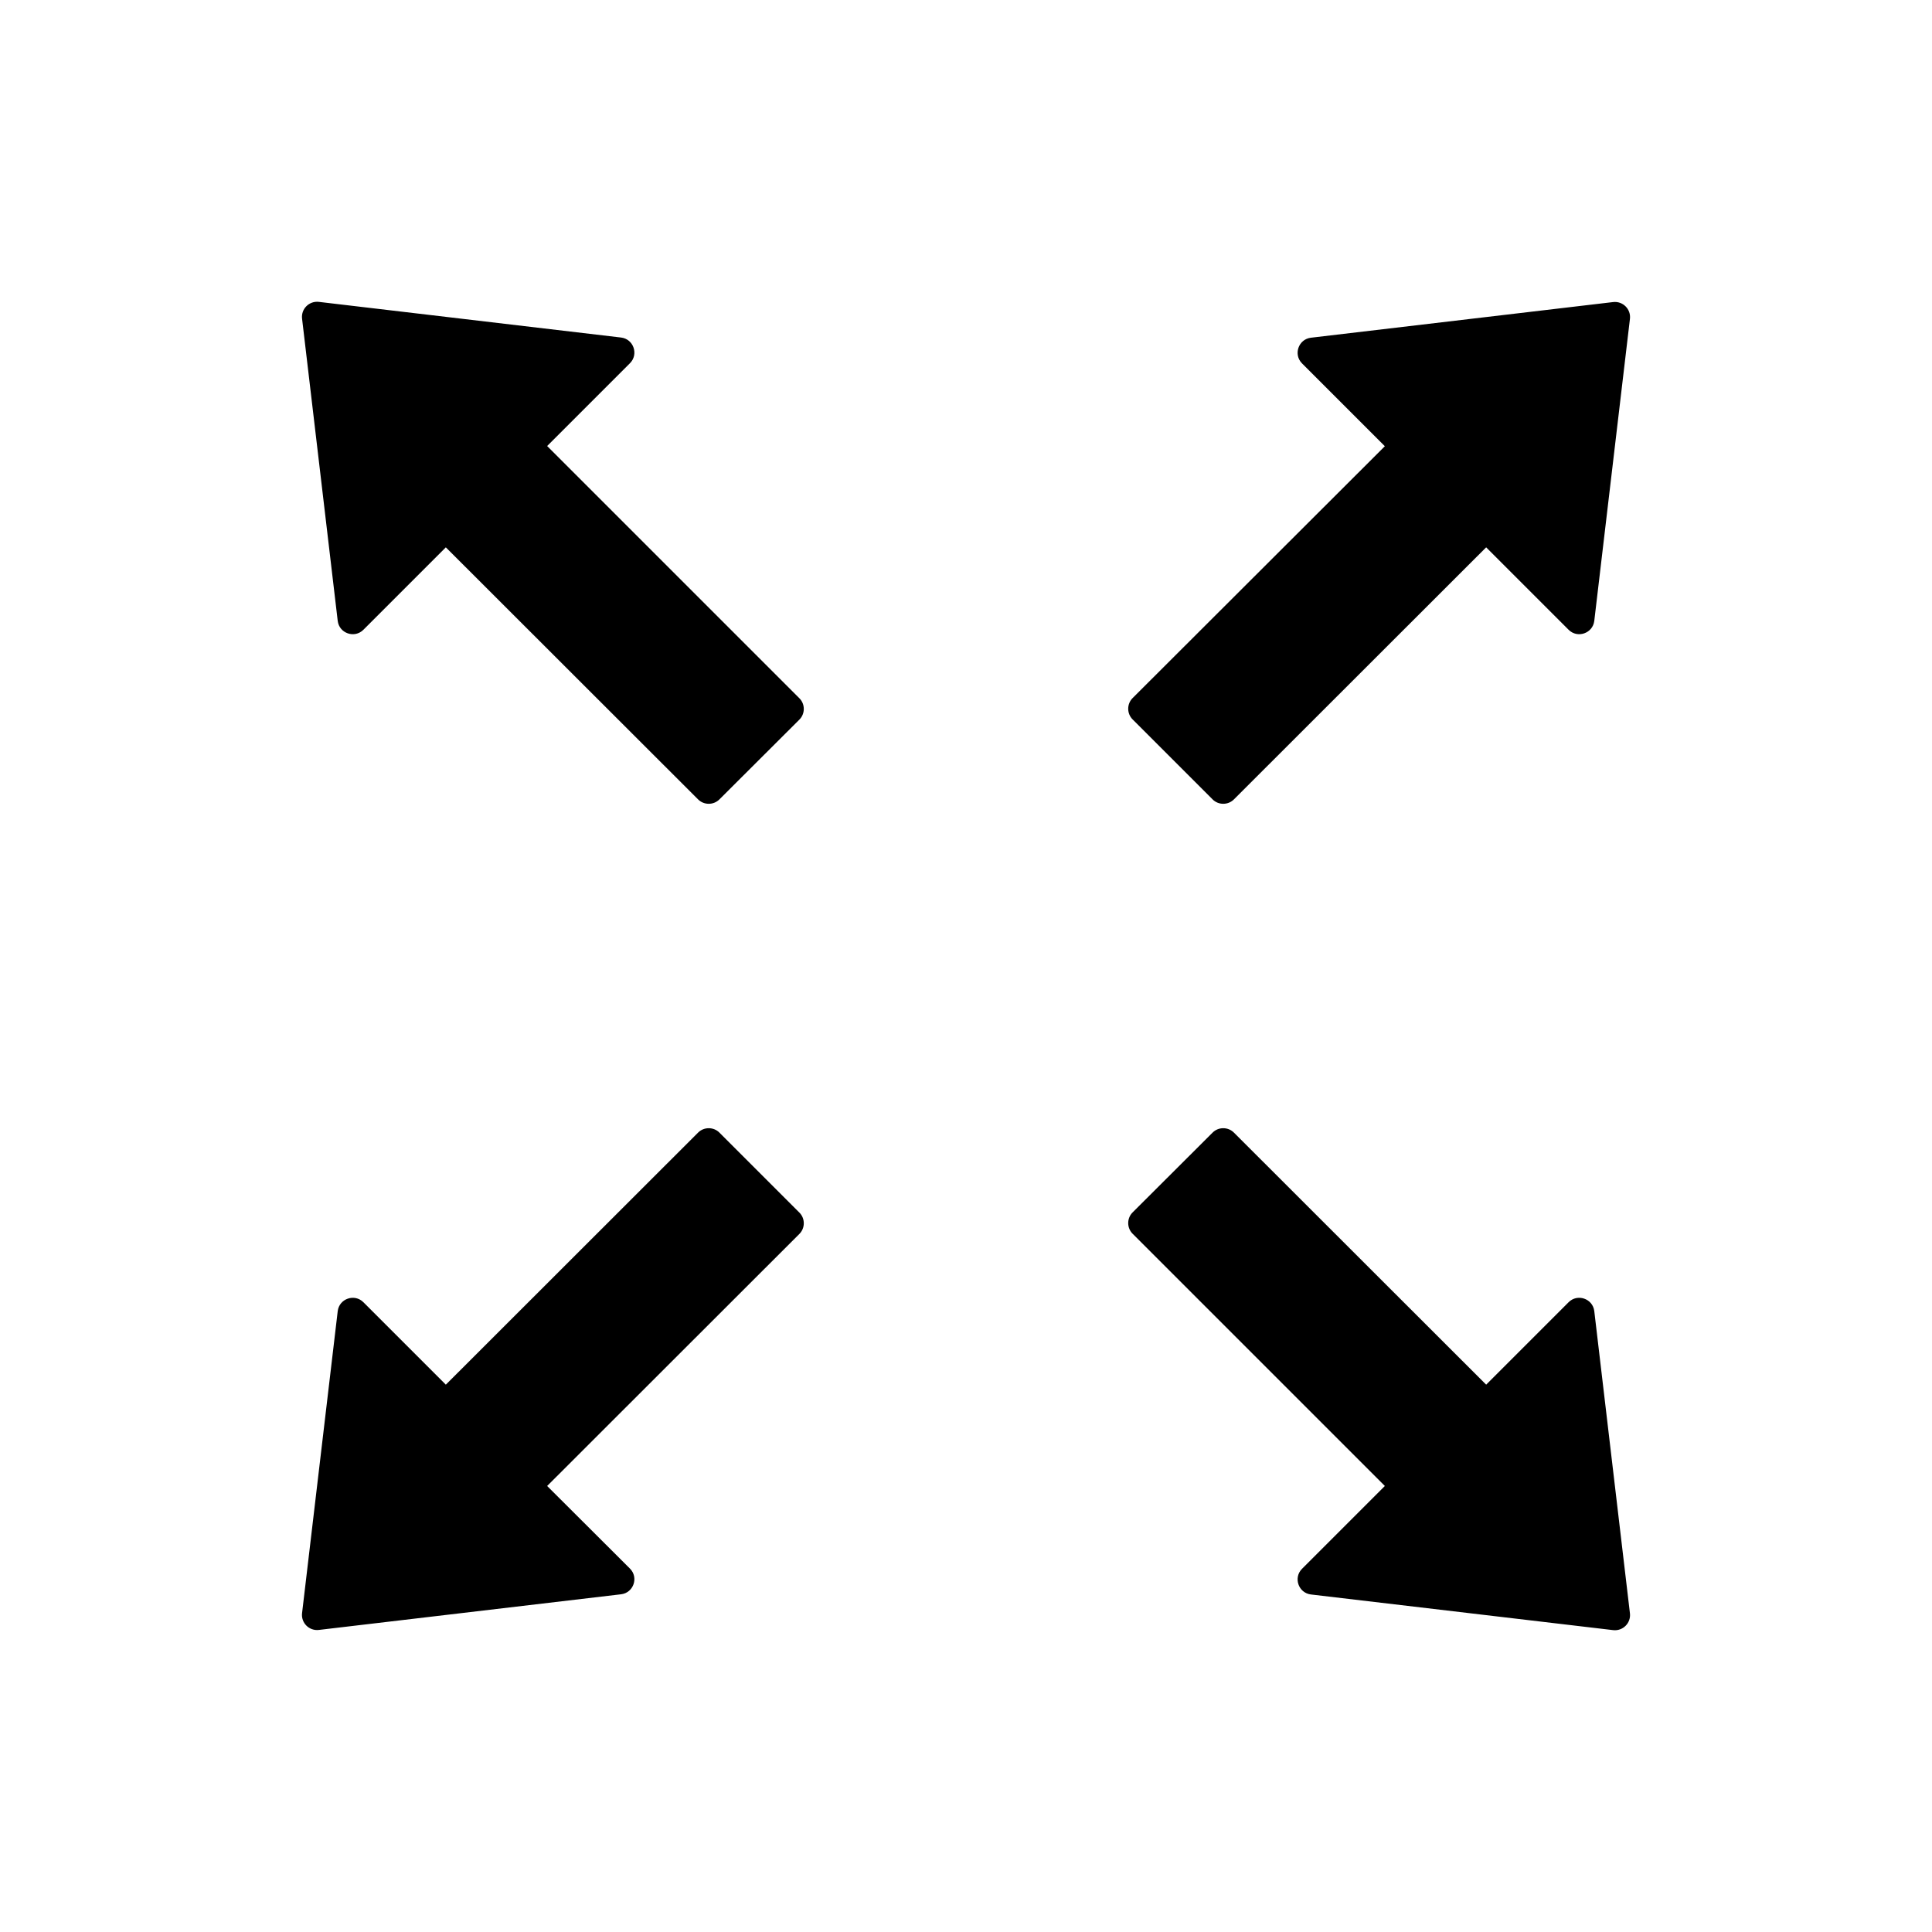 <?xml version="1.0" standalone="no"?><!DOCTYPE svg PUBLIC "-//W3C//DTD SVG 1.1//EN" "http://www.w3.org/Graphics/SVG/1.1/DTD/svg11.dtd"><svg t="1716272490721" class="icon" viewBox="0 0 1024 1024" version="1.1" xmlns="http://www.w3.org/2000/svg" p-id="4685" xmlns:xlink="http://www.w3.org/1999/xlink" width="32" height="32"><path d="M290 236.4l43.9-43.9c4.7-4.7 1.9-12.8-4.7-13.6L169 160c-5.1-0.6-9.5 3.7-8.9 8.9L179 329.1c0.8 6.6 8.9 9.4 13.6 4.7l43.7-43.7L370 423.7c3.1 3.1 8.2 3.1 11.3 0l42.4-42.3c3.1-3.1 3.1-8.2 0-11.3L290 236.4zM642.7 423.7c3.1 3.1 8.2 3.1 11.3 0l133.7-133.6 43.7 43.7c4.7 4.7 12.8 1.9 13.6-4.7L863.9 169c0.6-5.1-3.7-9.5-8.9-8.9L694.8 179c-6.6 0.8-9.4 8.9-4.7 13.6l43.9 43.9L600.3 370c-3.1 3.1-3.1 8.2 0 11.3l42.4 42.4zM845 694.9c-0.8-6.6-8.9-9.4-13.6-4.7l-43.7 43.7L654 600.3c-3.1-3.1-8.2-3.1-11.3 0l-42.4 42.3c-3.1 3.1-3.1 8.2 0 11.3L734 787.6l-43.9 43.9c-4.7 4.7-1.9 12.8 4.7 13.6L855 864c5.1 0.6 9.5-3.7 8.9-8.9L845 694.9zM381.3 600.3c-3.1-3.1-8.2-3.1-11.3 0L236.3 733.9l-43.7-43.7c-4.7-4.7-12.8-1.9-13.6 4.7L160.1 855c-0.6 5.1 3.7 9.5 8.9 8.9L329.2 845c6.6-0.8 9.4-8.9 4.7-13.6L290 787.6 423.7 654c3.1-3.1 3.1-8.2 0-11.3l-42.4-42.4z" p-id="4686"></path></svg>